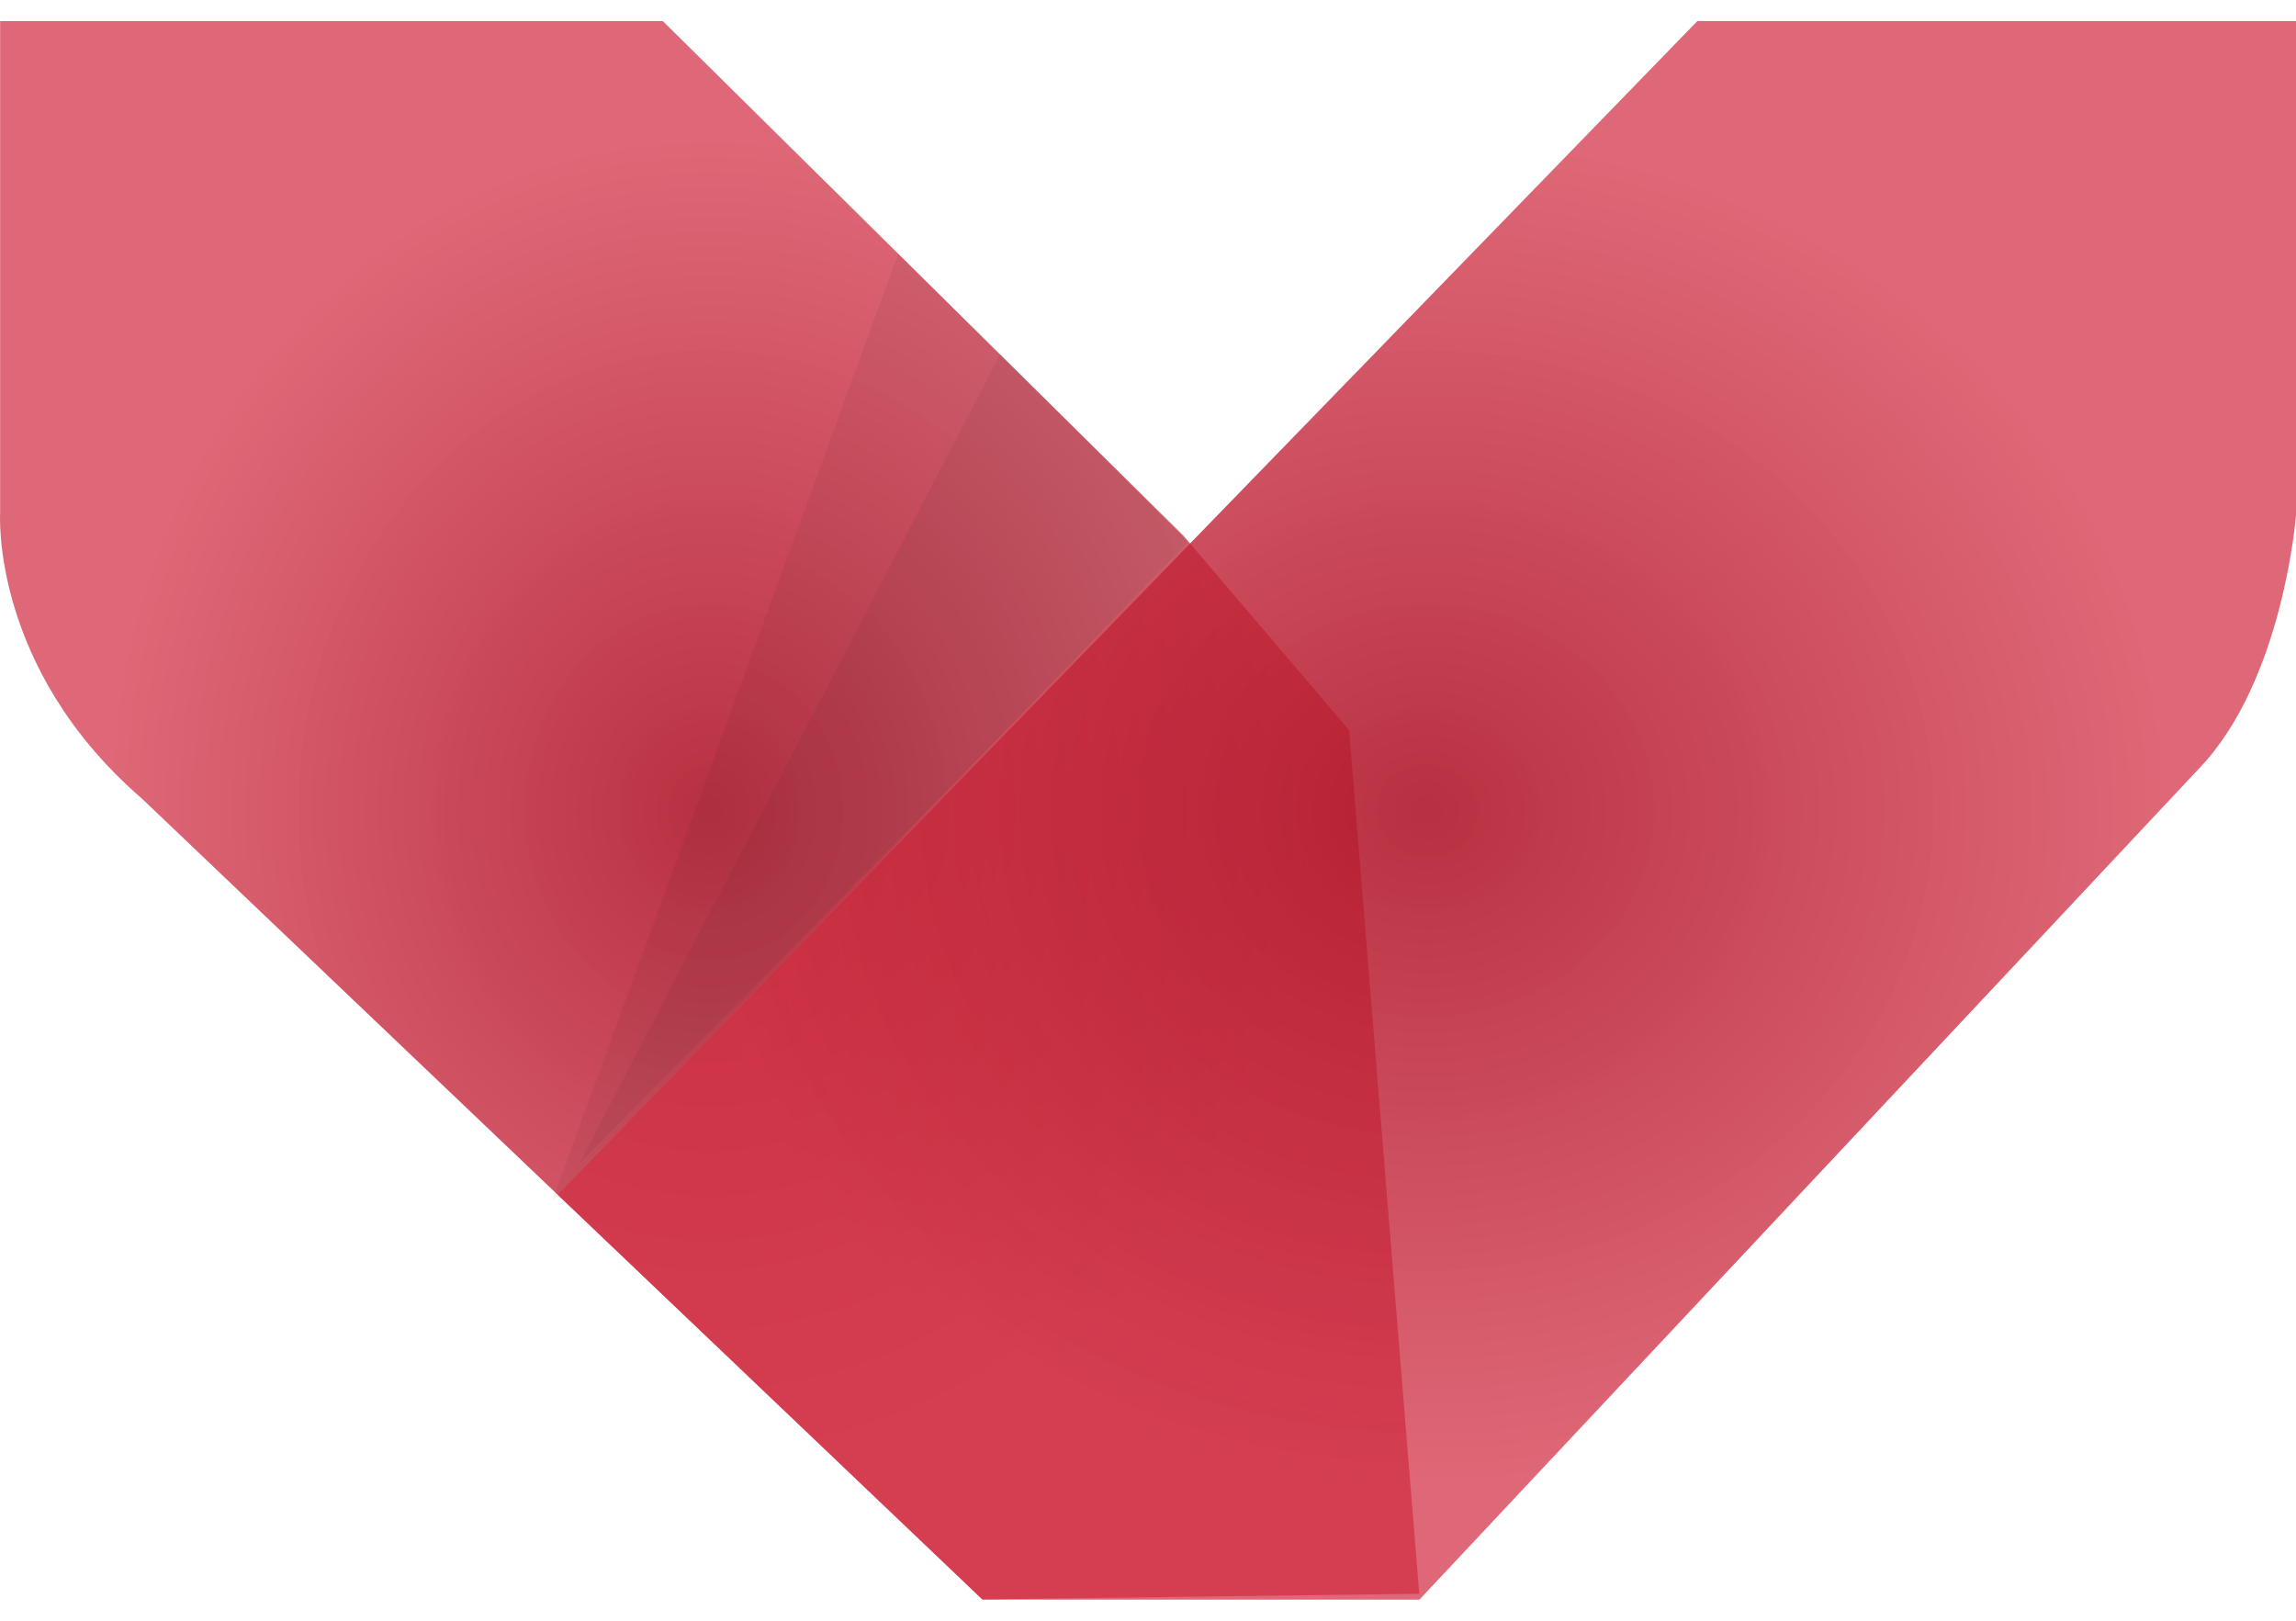 <svg width="34" height="24" viewBox="0 0 34 24" fill="none" xmlns="http://www.w3.org/2000/svg">
<path fill-rule="evenodd" clip-rule="evenodd" d="M0.002 0.312V7.595C0.002 7.595 -0.142 9.888 2.105 11.829L14.547 23.684L21.017 23.601L19.979 10.813L17.526 7.934L9.815 0.312H0.002Z" fill="url(#paint0_angular_4_676)"/>
<path opacity="0.06" fill-rule="evenodd" clip-rule="evenodd" d="M8.18 17.776L13.303 3.752L17.589 8.022L8.18 17.776Z" fill="#161616"/>
<path opacity="0.06" fill-rule="evenodd" clip-rule="evenodd" d="M8.582 17.225L14.813 5.242L17.621 8.053L8.582 17.225Z" fill="#161616"/>
<path fill-rule="evenodd" clip-rule="evenodd" d="M8.259 17.691L25.135 0.312H34V7.627C34 7.627 33.815 10.065 32.575 11.369L21.019 23.688H14.55L8.259 17.691Z" fill="url(#paint1_angular_4_676)"/>
<defs>
<radialGradient id="paint0_angular_4_676" cx="0" cy="0" r="1" gradientUnits="userSpaceOnUse" gradientTransform="translate(10.509 11.998) rotate(90) scale(11.686 10.509)">
<stop stop-color="#B0192C" stop-opacity="0.9"/>
<stop offset="0.86" stop-color="#D22E43" stop-opacity="0.72"/>
</radialGradient>
<radialGradient id="paint1_angular_4_676" cx="0" cy="0" r="1" gradientUnits="userSpaceOnUse" gradientTransform="translate(21.129 12) rotate(90) scale(11.688 12.871)">
<stop stop-color="#B0192C" stop-opacity="0.9"/>
<stop offset="0.86" stop-color="#D22E43" stop-opacity="0.72"/>
</radialGradient>
</defs>
</svg>
